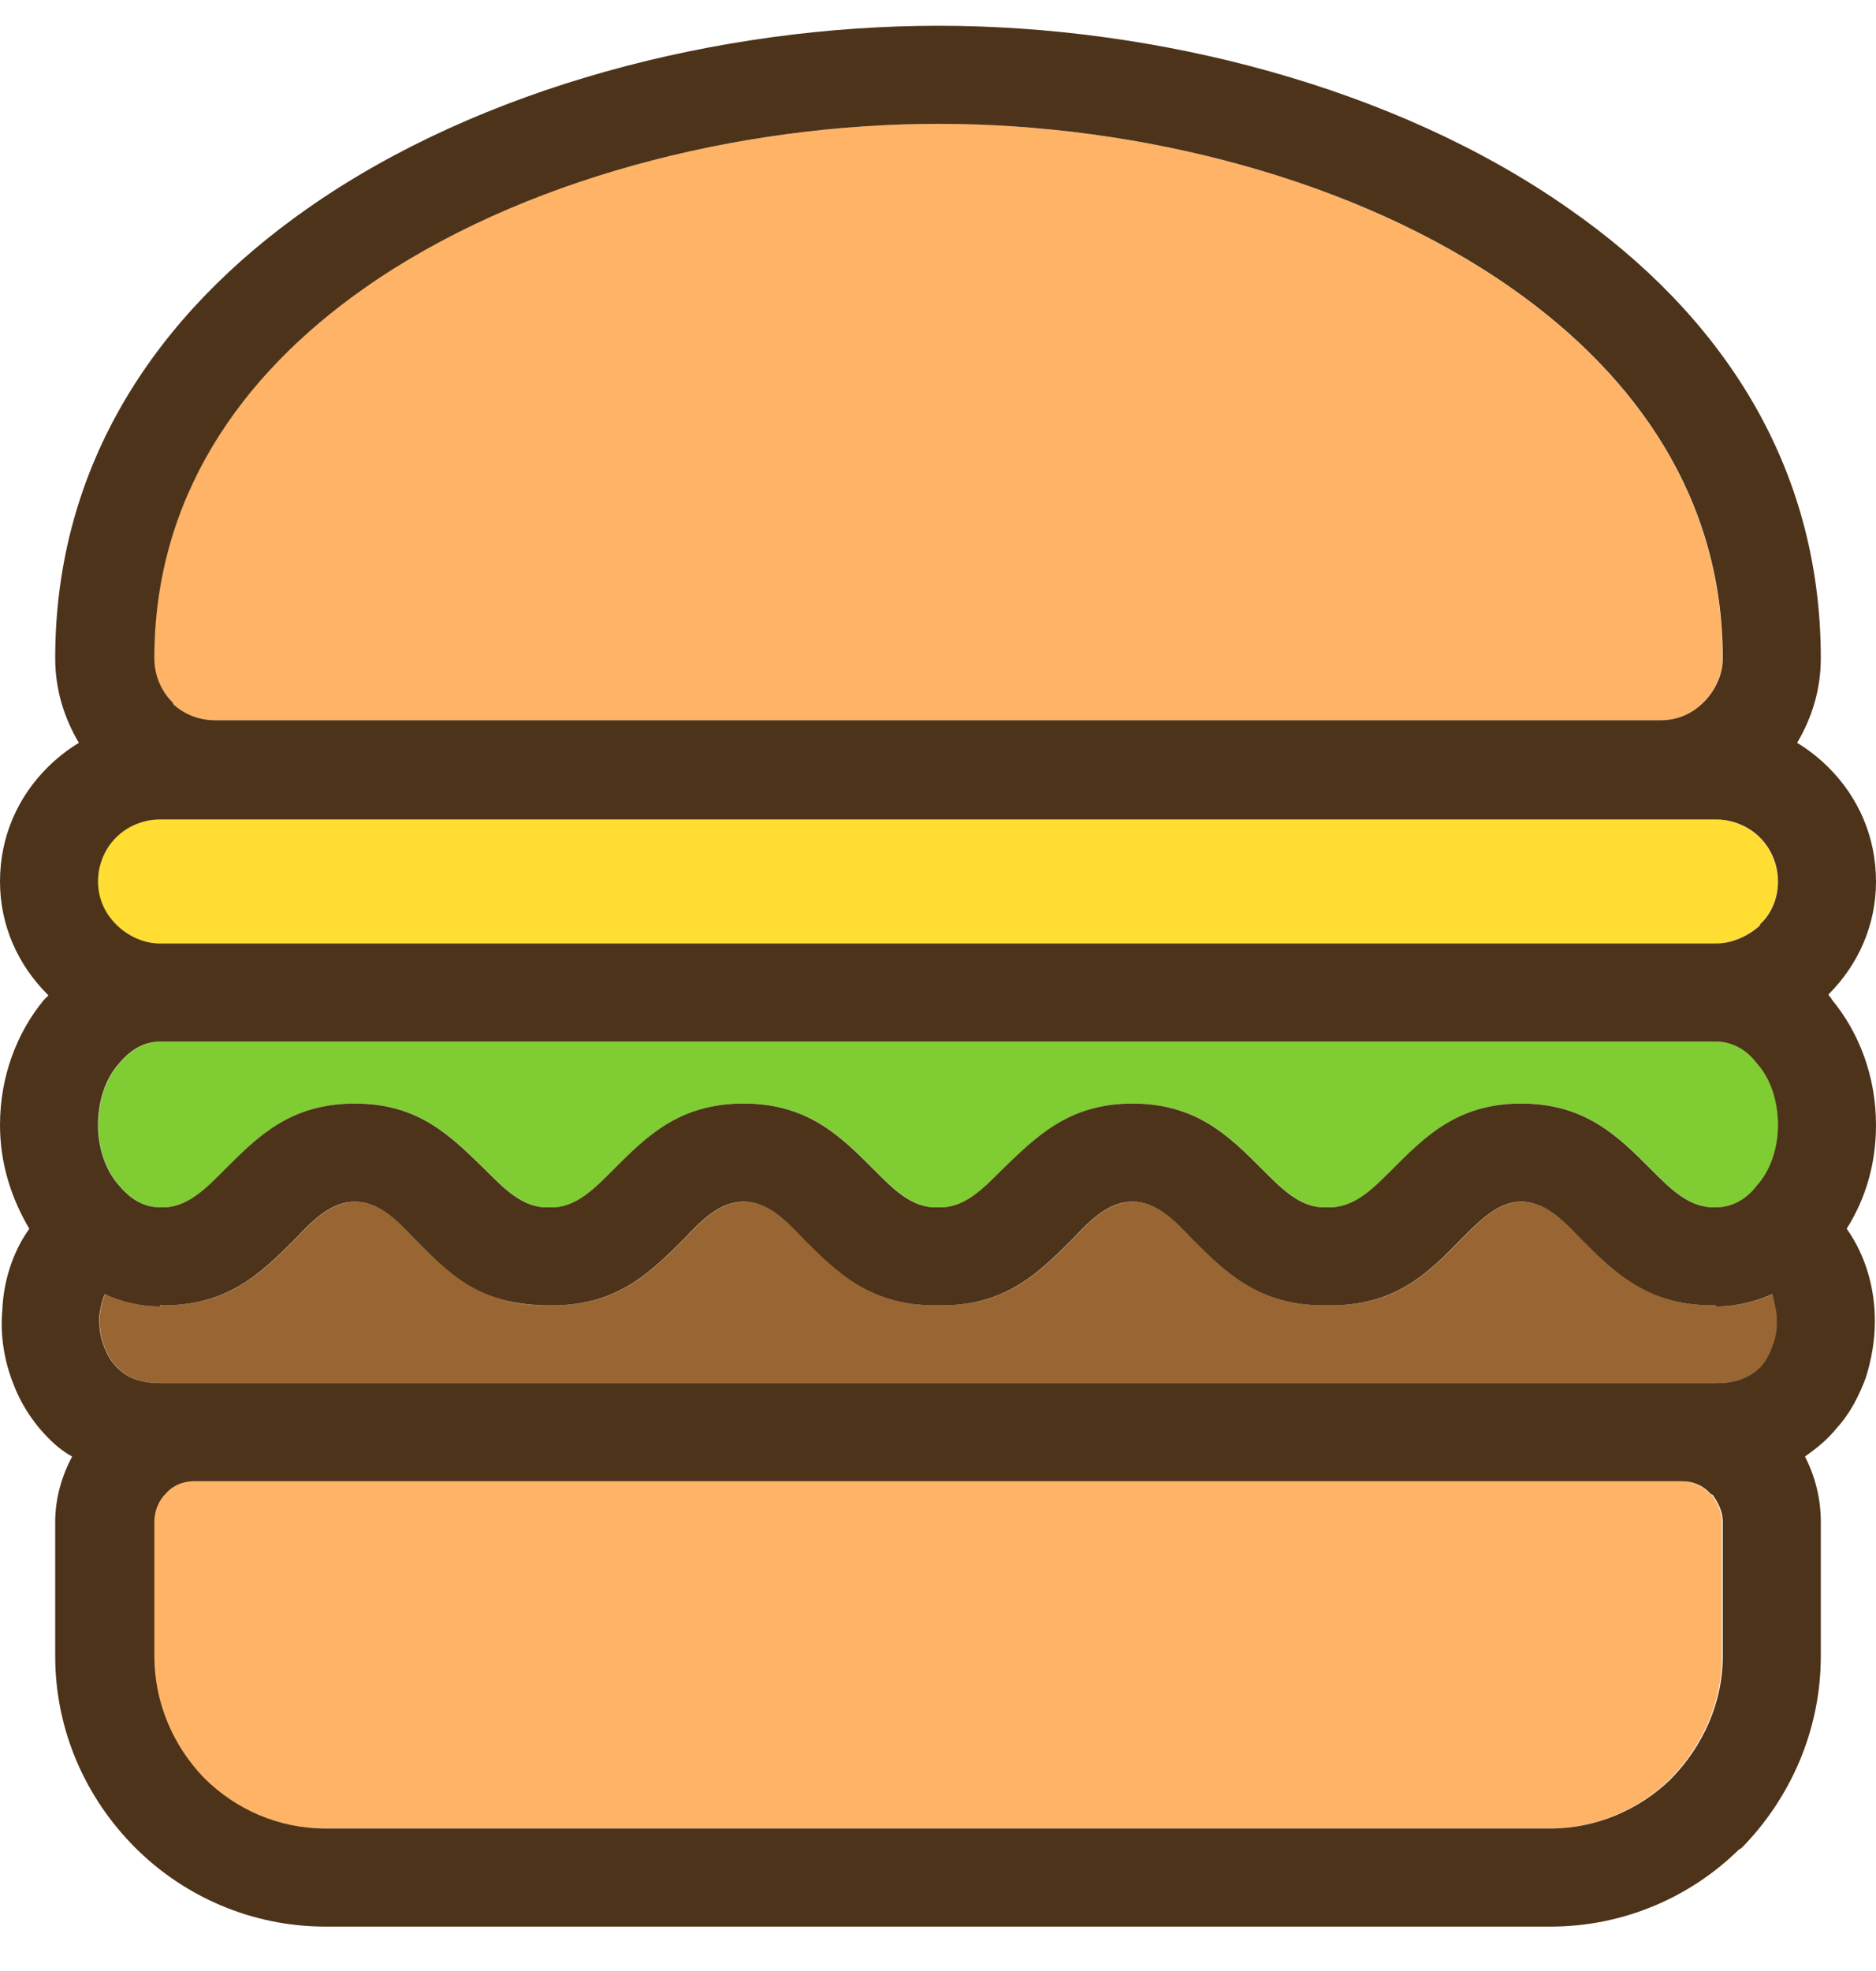 <svg width="40" height="42" viewBox="0 0 40 42" fill="none" xmlns="http://www.w3.org/2000/svg">
<path d="M35.85 31.564H4.114C3.874 31.564 3.658 31.66 3.514 31.829C3.369 31.973 3.273 32.189 3.273 32.429V35.288C3.273 36.297 3.682 37.21 4.33 37.883C5.003 38.555 5.916 38.964 6.925 38.964H33.039C34.024 38.964 34.937 38.555 35.586 37.931L35.634 37.883C36.282 37.21 36.715 36.297 36.715 35.288V32.429C36.715 32.213 36.619 32.021 36.498 31.853L36.45 31.829C36.306 31.66 36.09 31.564 35.85 31.564Z" fill="#FFB366"/>
<path d="M37.796 27.576C37.411 27.745 37.003 27.841 36.595 27.841V27.817C35.153 27.841 34.432 27.12 33.712 26.399C33.327 25.991 32.943 25.607 32.438 25.607C31.958 25.607 31.574 25.991 31.165 26.399C30.468 27.12 29.748 27.841 28.306 27.817C26.865 27.841 26.144 27.12 25.423 26.399C25.039 25.991 24.655 25.607 24.15 25.607C23.646 25.607 23.261 25.991 22.877 26.399C22.156 27.12 21.435 27.841 20.018 27.817C18.577 27.841 17.856 27.12 17.135 26.399C16.751 25.991 16.366 25.607 15.862 25.607C15.357 25.607 14.973 25.991 14.589 26.399C13.868 27.12 13.147 27.841 11.706 27.817C10.288 27.841 9.568 27.12 8.847 26.399C8.462 25.991 8.078 25.607 7.574 25.607C7.069 25.607 6.685 25.991 6.3 26.399C5.58 27.12 4.859 27.841 3.417 27.817V27.841C3.009 27.841 2.601 27.745 2.24 27.576C2.168 27.745 2.144 27.889 2.12 28.057C2.12 28.297 2.144 28.513 2.24 28.73C2.312 28.922 2.432 29.09 2.577 29.21C2.769 29.378 3.057 29.474 3.417 29.474H36.595C37.051 29.474 37.363 29.33 37.58 29.09C37.676 28.97 37.748 28.826 37.796 28.681C37.868 28.513 37.892 28.345 37.892 28.153C37.892 27.961 37.844 27.769 37.796 27.576Z" fill="#996633"/>
<path d="M37.916 23.973C37.916 23.444 37.748 22.964 37.46 22.651C37.243 22.363 36.931 22.195 36.595 22.195H3.418C3.081 22.195 2.793 22.363 2.553 22.651C2.264 22.964 2.096 23.444 2.096 23.973C2.096 24.477 2.264 24.958 2.553 25.27C2.793 25.558 3.081 25.727 3.418 25.727H3.442C3.994 25.751 4.402 25.318 4.811 24.91C5.508 24.213 6.204 23.516 7.574 23.516C8.943 23.516 9.616 24.213 10.336 24.91C10.745 25.318 11.153 25.751 11.706 25.727H11.73C12.282 25.751 12.691 25.318 13.099 24.91C13.796 24.213 14.493 23.516 15.862 23.516C17.231 23.516 17.928 24.213 18.625 24.91C19.033 25.318 19.442 25.751 19.994 25.727H20.018C20.571 25.751 20.979 25.318 21.387 24.91C22.108 24.213 22.805 23.516 24.15 23.516C25.52 23.516 26.216 24.213 26.913 24.91C27.321 25.318 27.73 25.751 28.282 25.727H28.306C28.883 25.751 29.291 25.318 29.7 24.91C30.396 24.213 31.093 23.516 32.438 23.516C33.808 23.516 34.505 24.213 35.201 24.91C35.61 25.318 36.018 25.751 36.595 25.727C36.931 25.727 37.243 25.558 37.46 25.27C37.748 24.958 37.916 24.477 37.916 23.973Z" fill="#7FCC33"/>
<path d="M36.583 17.462H35.405H20.006H4.607H3.405C3.045 17.462 2.709 17.607 2.468 17.847C2.228 18.087 2.084 18.423 2.084 18.784C2.084 19.144 2.228 19.456 2.468 19.697C2.709 19.937 3.045 20.105 3.405 20.105H36.583C36.943 20.105 37.279 19.937 37.52 19.721V19.697C37.76 19.48 37.904 19.144 37.904 18.784C37.904 18.423 37.76 18.087 37.52 17.847C37.279 17.607 36.943 17.462 36.583 17.462Z" fill="#FFDD33"/>
<path d="M4.607 15.348H35.405C35.766 15.348 36.078 15.204 36.318 14.964C36.559 14.724 36.727 14.387 36.727 14.027C36.727 10.639 34.901 8.021 32.234 6.147C28.919 3.817 24.282 2.639 20.006 2.639C15.73 2.639 11.069 3.817 7.754 6.147C5.087 8.021 3.285 10.639 3.285 14.027C3.285 14.387 3.429 14.724 3.67 14.964L3.694 15.012C3.934 15.228 4.246 15.348 4.583 15.348H4.607Z" fill="#FFB366"/>
<path d="M4.613 15.348H35.411C35.772 15.348 36.084 15.204 36.324 14.964C36.565 14.724 36.733 14.387 36.733 14.027C36.733 10.639 34.907 8.021 32.24 6.147C28.925 3.817 24.288 2.639 20.012 2.639C15.736 2.639 11.075 3.817 7.76 6.147C5.093 8.021 3.291 10.639 3.291 14.027C3.291 14.387 3.435 14.724 3.676 14.964L3.7 15.012C3.94 15.228 4.252 15.348 4.589 15.348H4.613ZM37.91 23.973C37.91 23.444 37.742 22.964 37.453 22.651C37.237 22.363 36.925 22.195 36.589 22.195H3.411C3.075 22.195 2.787 22.363 2.547 22.651C2.258 22.964 2.09 23.444 2.09 23.973C2.09 24.477 2.258 24.958 2.547 25.27C2.787 25.558 3.075 25.727 3.411 25.727H3.435C3.988 25.751 4.396 25.318 4.805 24.91C5.502 24.213 6.198 23.516 7.568 23.516C8.937 23.516 9.61 24.213 10.33 24.91C10.739 25.318 11.147 25.751 11.7 25.727H11.724C12.276 25.751 12.685 25.318 13.093 24.91C13.79 24.213 14.486 23.516 15.856 23.516C17.225 23.516 17.922 24.213 18.619 24.91C19.027 25.318 19.435 25.751 19.988 25.727H20.012C20.565 25.751 20.973 25.318 21.381 24.91C22.102 24.213 22.799 23.516 24.144 23.516C25.514 23.516 26.21 24.213 26.907 24.91C27.315 25.318 27.724 25.751 28.276 25.727H28.3C28.877 25.751 29.285 25.318 29.694 24.91C30.39 24.213 31.087 23.516 32.432 23.516C33.802 23.516 34.498 24.213 35.195 24.91C35.604 25.318 36.012 25.751 36.589 25.727C36.925 25.727 37.237 25.558 37.453 25.27C37.742 24.958 37.91 24.477 37.91 23.973ZM39.063 21.306C39.64 22.003 40 22.94 40 23.973C40 24.79 39.784 25.534 39.375 26.183C39.784 26.76 39.976 27.456 39.976 28.153C39.976 28.561 39.904 28.97 39.784 29.354C39.64 29.739 39.447 30.123 39.159 30.435C38.967 30.675 38.727 30.868 38.486 31.036C38.703 31.468 38.823 31.925 38.823 32.429V35.288C38.823 36.874 38.174 38.315 37.141 39.372L37.069 39.42C36.036 40.429 34.619 41.054 33.057 41.054H6.943C5.357 41.054 3.916 40.405 2.883 39.372C1.826 38.315 1.177 36.874 1.177 35.288V32.429C1.177 31.925 1.321 31.444 1.538 31.036C1.441 30.988 1.345 30.916 1.249 30.844C0.817 30.483 0.48 30.003 0.288 29.498C0.096 29.018 0 28.465 0.048 27.937C0.072 27.312 0.264 26.688 0.625 26.183C0.24 25.534 0 24.79 0 23.973C0 22.94 0.36 22.003 0.937 21.306C0.961 21.282 1.009 21.234 1.033 21.21L1.009 21.186C0.384 20.561 0 19.721 0 18.784C0 17.823 0.384 16.982 1.009 16.357C1.201 16.165 1.441 15.973 1.682 15.829C1.369 15.3 1.177 14.7 1.177 14.027C1.177 9.871 3.363 6.676 6.559 4.441C10.258 1.847 15.351 0.549 20.012 0.549C24.649 0.549 29.742 1.847 33.441 4.441C36.661 6.676 38.823 9.871 38.823 14.027C38.823 14.7 38.631 15.3 38.318 15.829C38.559 15.973 38.799 16.165 38.991 16.357C39.616 16.982 40 17.823 40 18.784C40 19.721 39.616 20.561 38.991 21.186V21.21C39.015 21.234 39.039 21.258 39.063 21.306ZM37.79 27.576C37.405 27.745 36.997 27.841 36.589 27.841V27.817C35.147 27.841 34.426 27.12 33.706 26.399C33.321 25.991 32.937 25.606 32.432 25.606C31.952 25.606 31.568 25.991 31.159 26.399C30.462 27.12 29.742 27.841 28.3 27.817C26.859 27.841 26.138 27.12 25.417 26.399C25.033 25.991 24.649 25.606 24.144 25.606C23.64 25.606 23.255 25.991 22.871 26.399C22.15 27.12 21.429 27.841 20.012 27.817C18.571 27.841 17.85 27.12 17.129 26.399C16.745 25.991 16.36 25.606 15.856 25.606C15.351 25.606 14.967 25.991 14.583 26.399C13.862 27.12 13.141 27.841 11.7 27.817C10.207 27.817 9.562 27.12 8.841 26.399C8.456 25.991 8.072 25.606 7.568 25.606C7.063 25.606 6.679 25.991 6.294 26.399C5.574 27.12 4.853 27.841 3.411 27.817V27.841C3.003 27.841 2.595 27.745 2.234 27.576C2.162 27.745 2.138 27.889 2.114 28.057C2.114 28.297 2.138 28.513 2.234 28.73C2.306 28.922 2.426 29.09 2.571 29.21C2.763 29.378 3.051 29.474 3.411 29.474H36.589C37.045 29.474 37.357 29.33 37.574 29.09C37.67 28.97 37.742 28.826 37.79 28.681C37.862 28.513 37.886 28.345 37.886 28.153C37.886 27.961 37.838 27.769 37.79 27.576ZM36.589 17.462H35.411H20.012H4.613H3.411C3.051 17.462 2.715 17.607 2.474 17.847C2.234 18.087 2.09 18.423 2.09 18.784C2.09 19.144 2.234 19.456 2.474 19.697C2.715 19.937 3.051 20.105 3.411 20.105H36.589C36.949 20.105 37.285 19.937 37.526 19.721V19.697C37.766 19.48 37.91 19.144 37.91 18.784C37.91 18.423 37.766 18.087 37.526 17.847C37.285 17.607 36.949 17.462 36.589 17.462ZM35.868 31.564H4.132C3.892 31.564 3.676 31.66 3.532 31.829C3.387 31.973 3.291 32.189 3.291 32.429V35.288C3.291 36.297 3.7 37.21 4.348 37.883C5.021 38.555 5.934 38.964 6.943 38.964H33.057C34.042 38.964 34.955 38.555 35.604 37.931L35.652 37.883C36.3 37.21 36.733 36.297 36.733 35.288V32.429C36.733 32.213 36.637 32.021 36.517 31.853L36.468 31.829C36.324 31.66 36.108 31.564 35.868 31.564Z" fill="#4D3319"/>
</svg>
